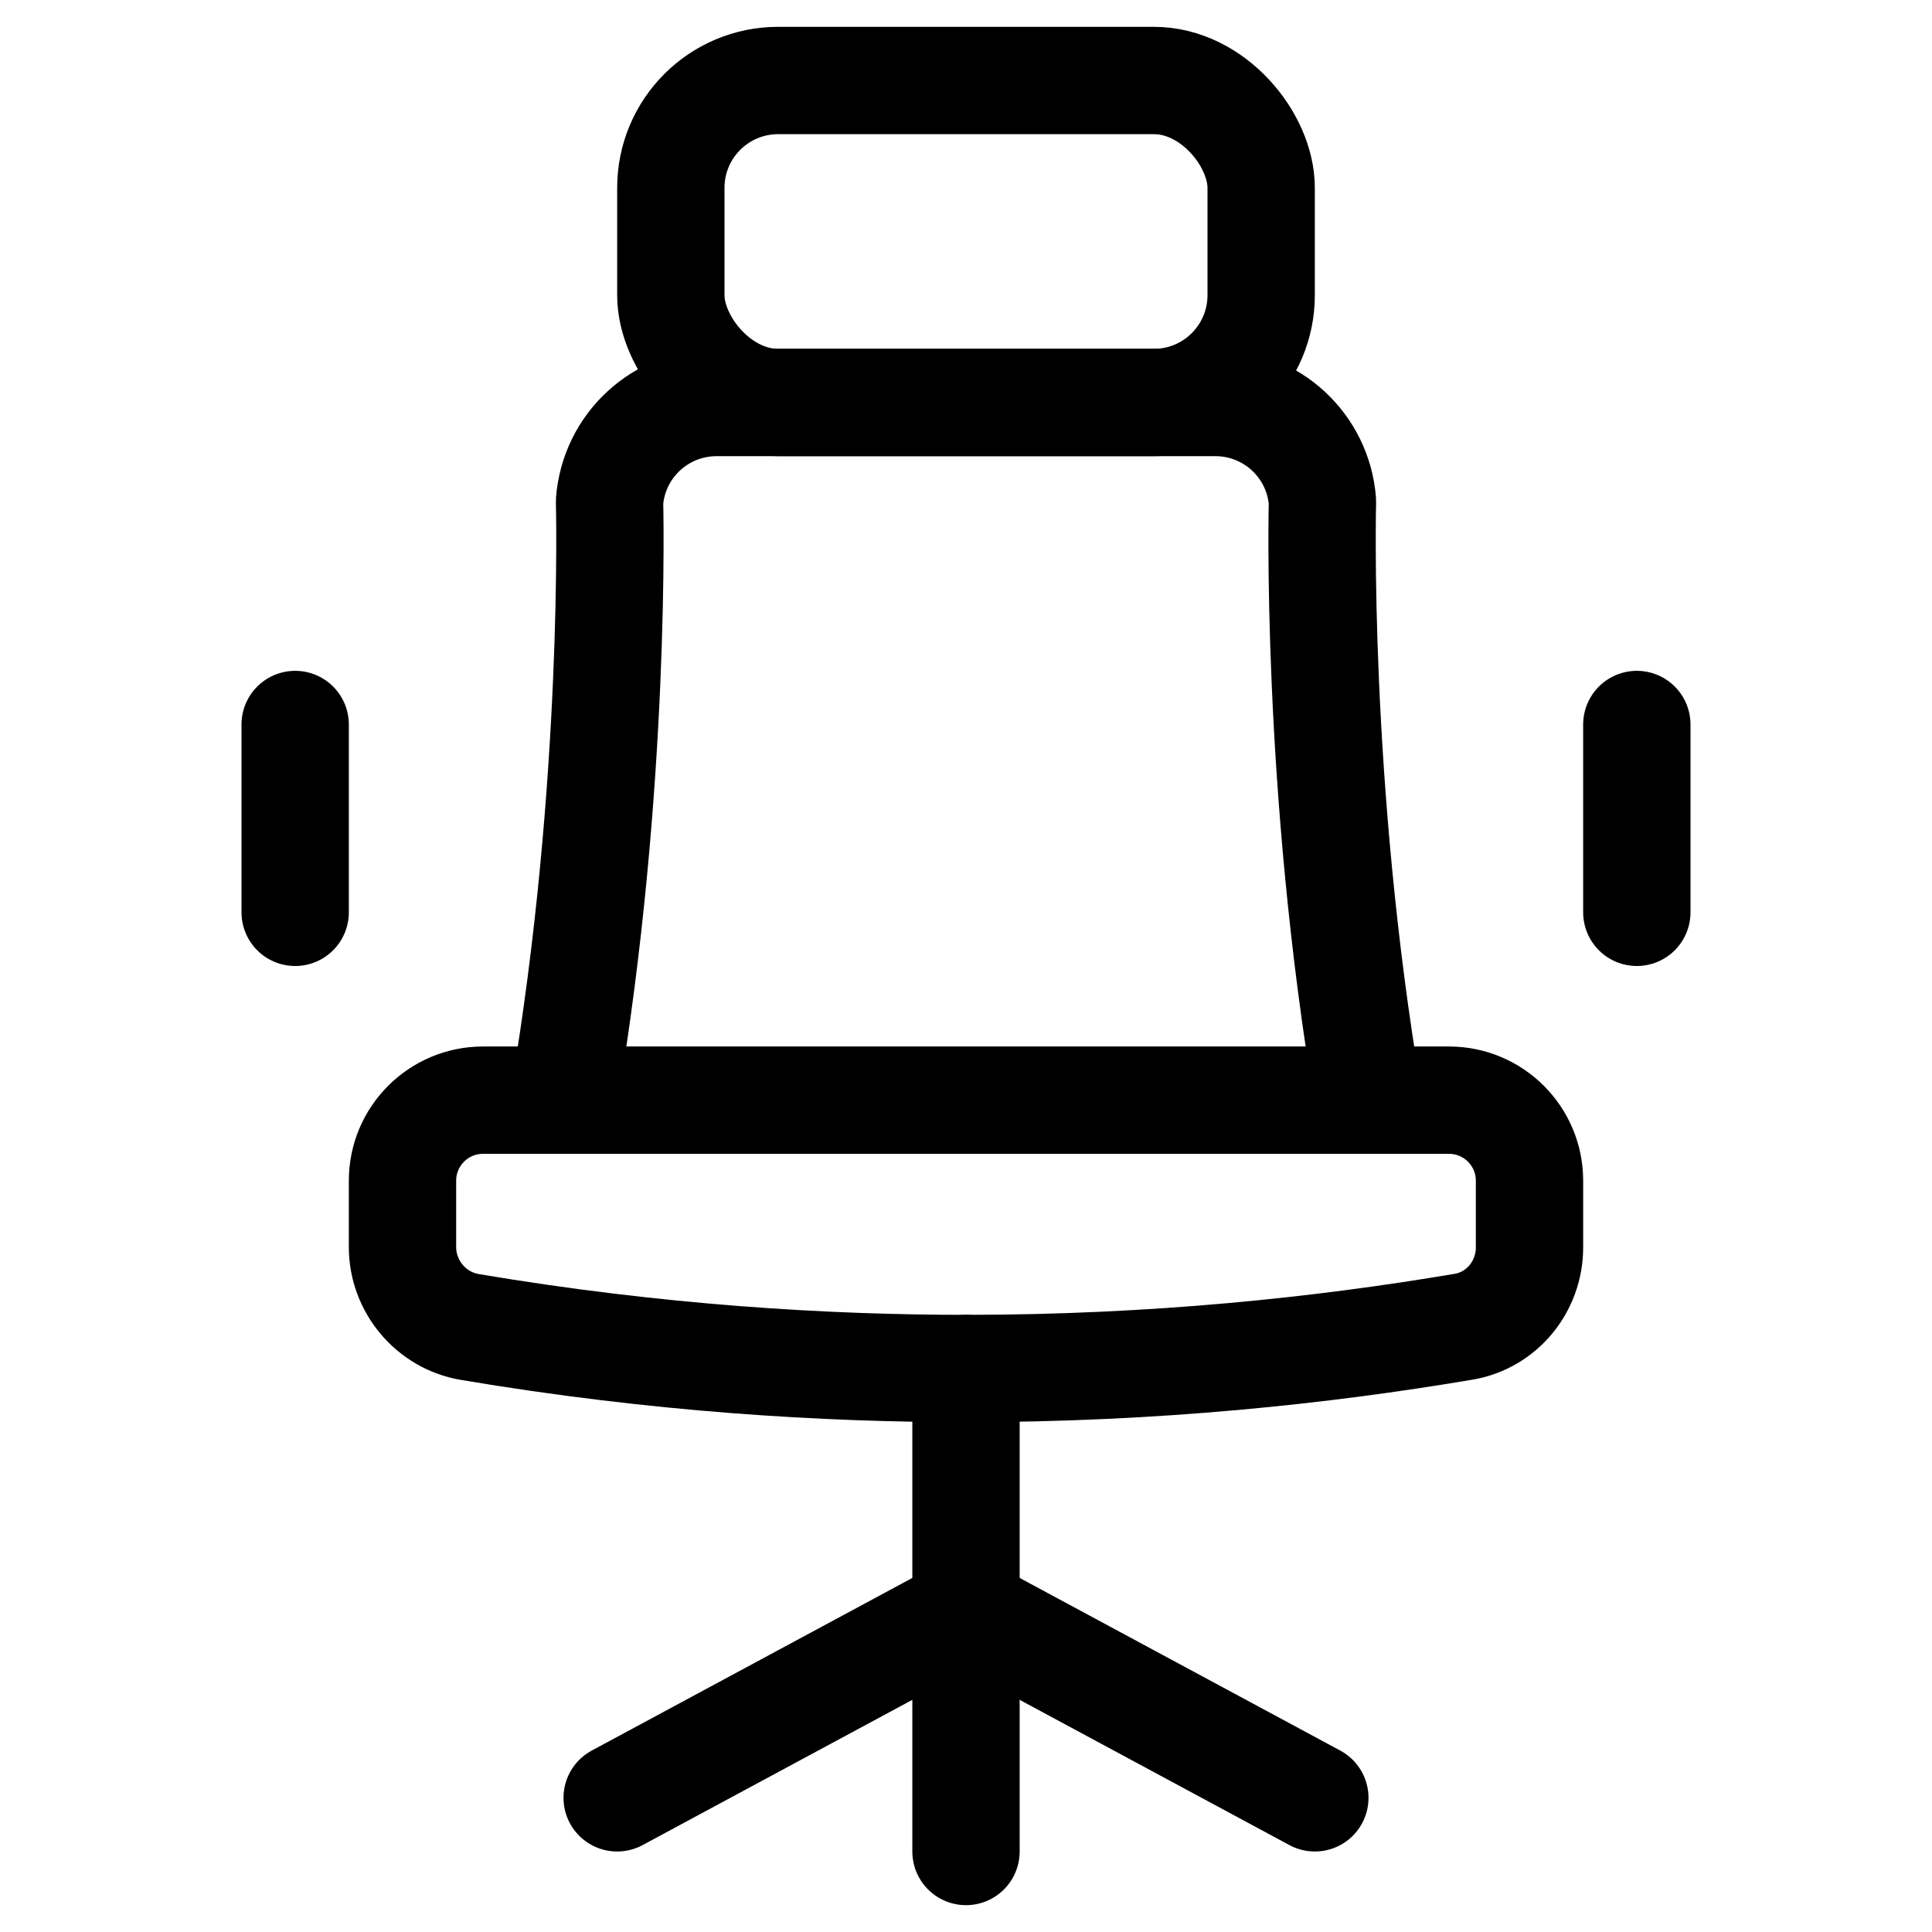 <svg xmlns="http://www.w3.org/2000/svg" height="18" width="18" viewBox="0 0 18 18"><title>chair 5</title><g fill="none" stroke="currentColor" class="nc-icon-wrapper"><line x1="9" y1="12.75" x2="9" y2="17.25" stroke-linecap="round" stroke-linejoin="round" stroke="currentColor"></line><line x1="9" y1="15" x2="5.75" y2="16.75" stroke-linecap="round" stroke-linejoin="round" stroke="currentColor"></line><line x1="9" y1="15" x2="12.25" y2="16.75" stroke-linecap="round" stroke-linejoin="round" stroke="currentColor"></line><path d="M12.75,10.25c-.5-2.938-.429-5.577-.429-5.577-.04-.521-.475-.923-.997-.923h-2.324s-2.324,0-2.324,0c-.523,0-.957,.402-.997,.923,0,0,.071,2.639-.429,5.577" stroke-linecap="round" stroke-linejoin="round"></path><rect x="6.25" y=".75" width="5.5" height="3" rx="1" ry="1" stroke-linecap="round" stroke-linejoin="round"></rect><line x1="2.75" y1="6.75" x2="2.75" y2="8.5" stroke-linecap="round" stroke-linejoin="round" stroke="currentColor"></line><line x1="15.25" y1="6.75" x2="15.25" y2="8.5" stroke-linecap="round" stroke-linejoin="round" stroke="currentColor"></line><path d="M4.5,10.25H13.5c.414,0,.75,.336,.75,.75v.622c0,.363-.256,.679-.615,.739-1.317,.223-2.879,.389-4.635,.389-1.307,0-2.875-.092-4.624-.387-.36-.061-.626-.379-.626-.744v-.619c0-.414,.336-.75,.75-.75Z" stroke-linecap="round" stroke-linejoin="round"></path></g></svg>